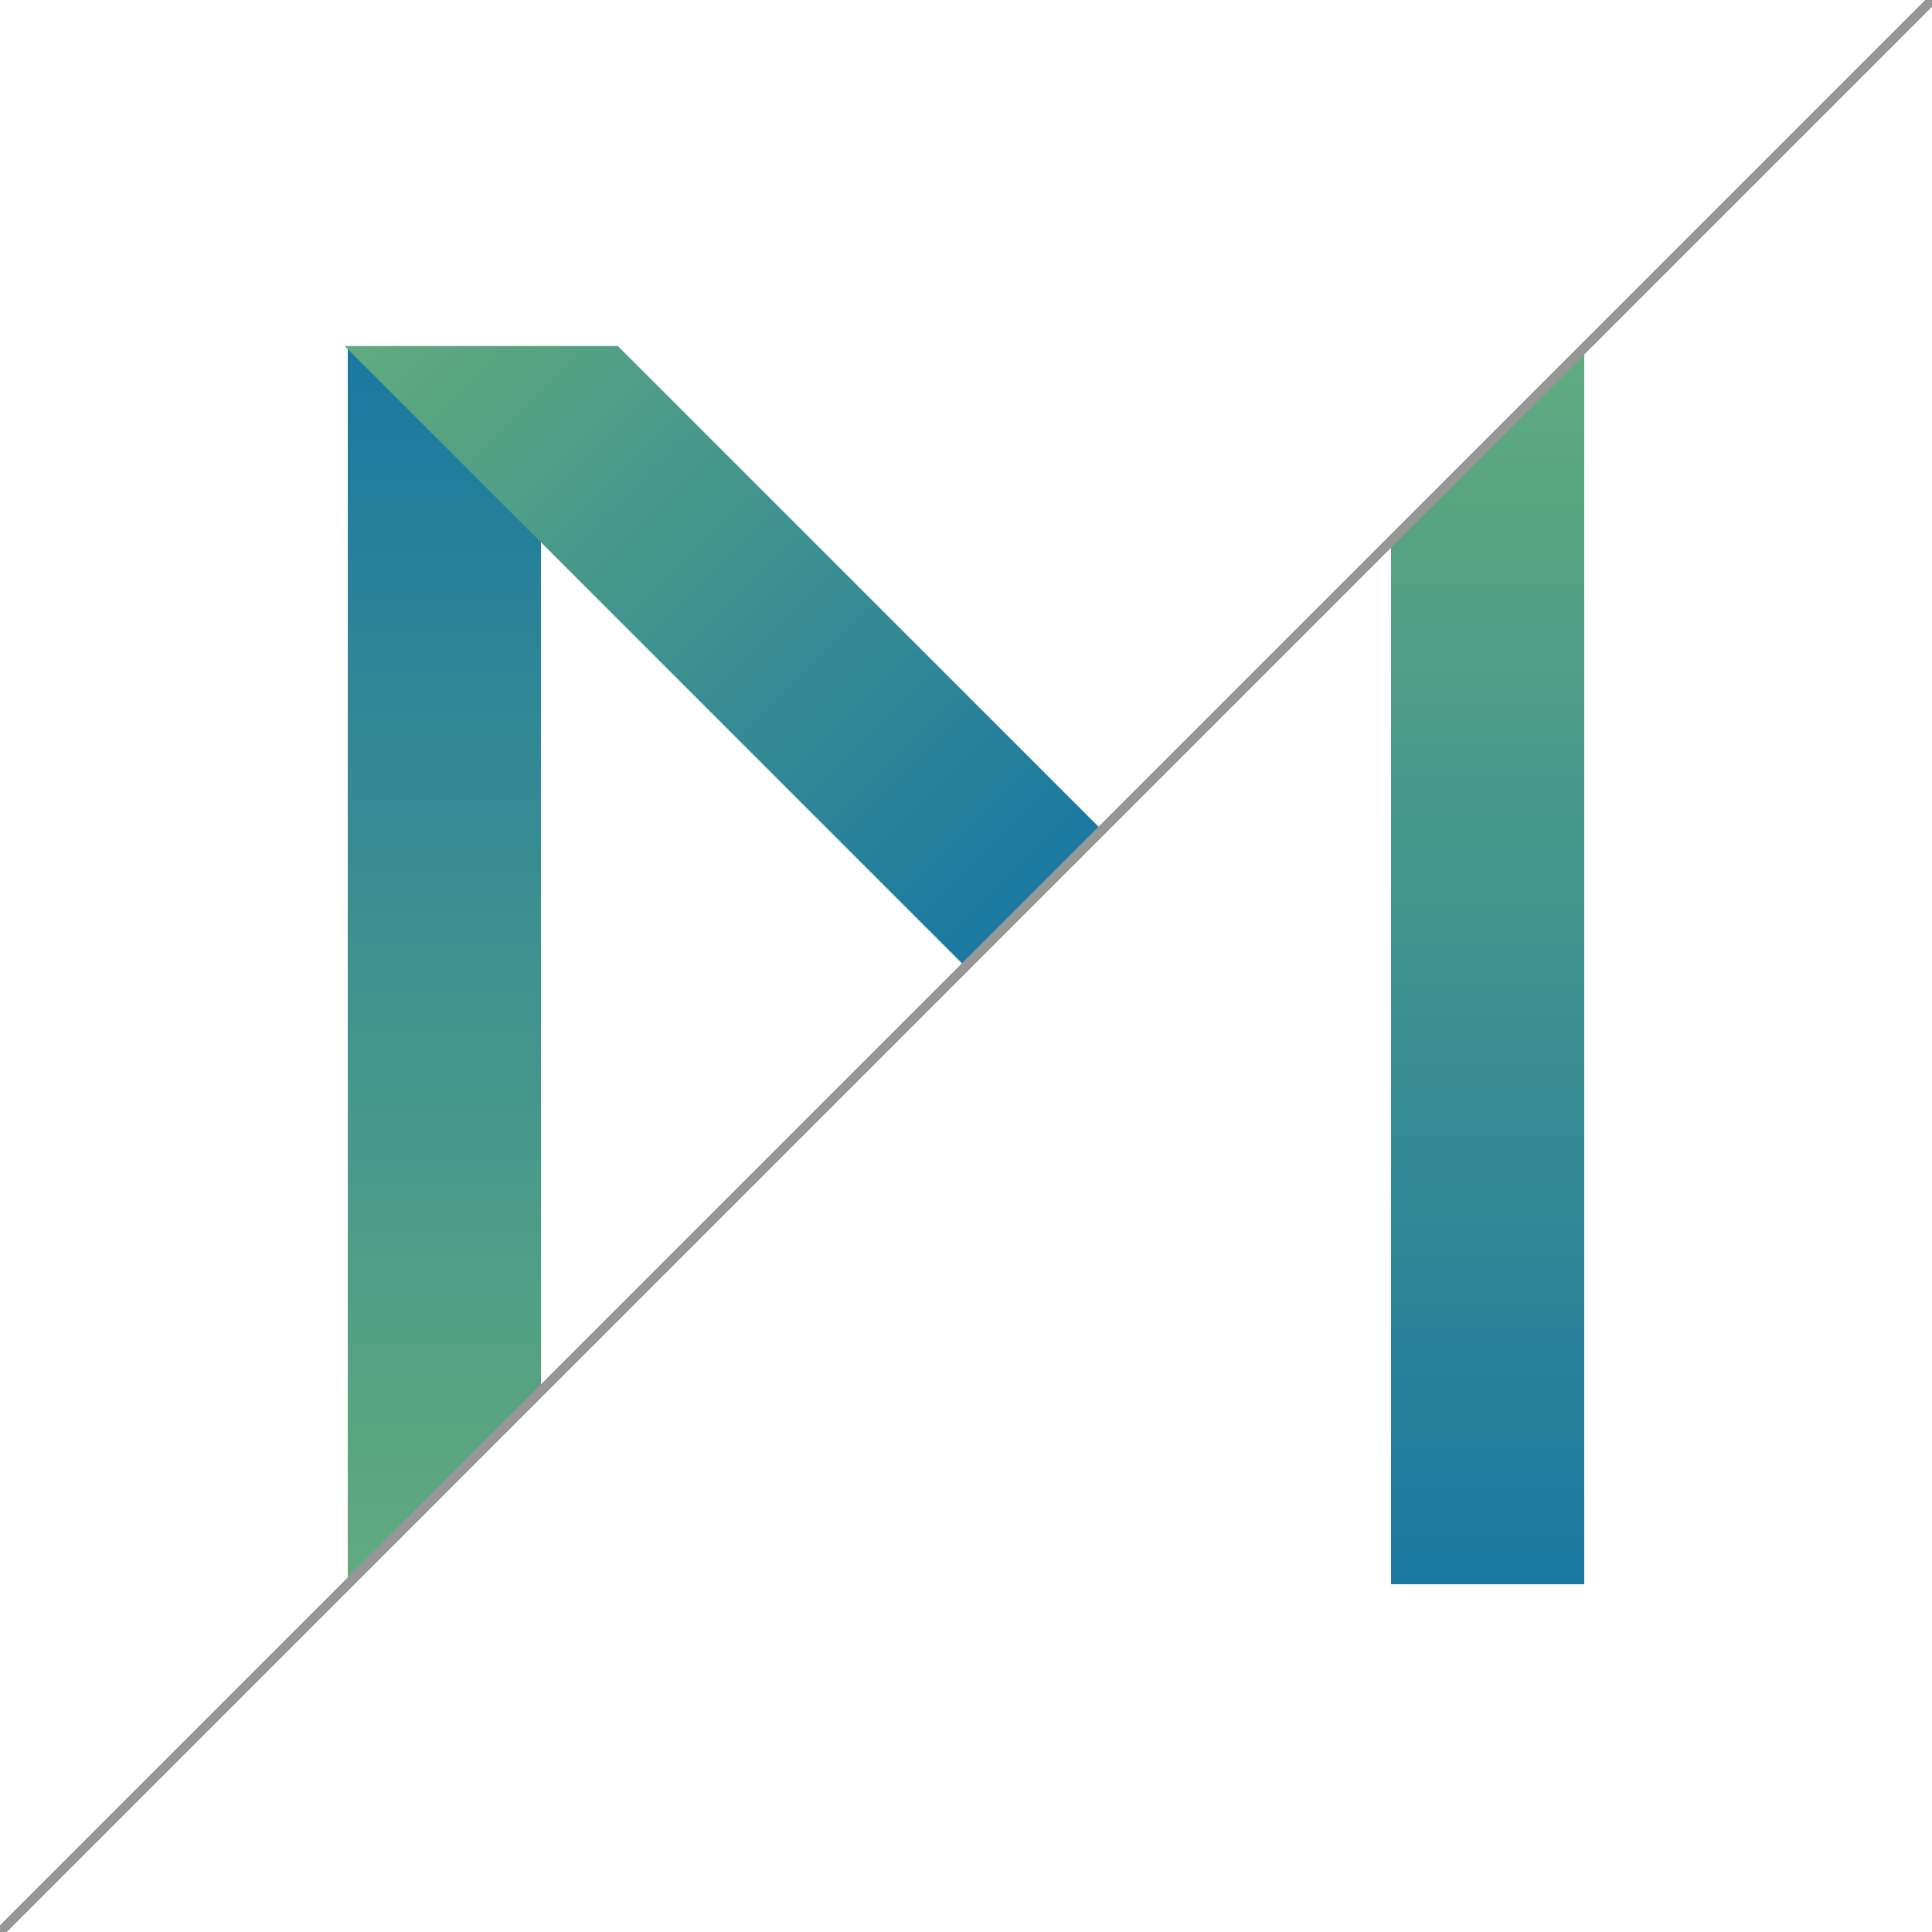 <?xml version="1.0" encoding="UTF-8" standalone="no"?>
<svg width="200px" height="200px" viewBox="0 0 200 200" version="1.1" xmlns="http://www.w3.org/2000/svg" xmlns:xlink="http://www.w3.org/1999/xlink" xmlns:sketch="http://www.bohemiancoding.com/sketch/ns">
    <!-- Generator: Sketch 3.1.1 (8761) - http://www.bohemiancoding.com/sketch -->
    <title>Group</title>
    <desc>Created with Sketch.</desc>
    <defs>
        <linearGradient x1="50%" y1="100%" x2="50%" y2="0%" id="linearGradient-1">
            <stop stop-color="#61AB7E" offset="0%"></stop>
            <stop stop-color="#1B78A0" offset="100%"></stop>
        </linearGradient>
    </defs>
    <g id="Page-1" stroke="none" stroke-width="1" fill="none" fill-rule="evenodd" sketch:type="MSPage">
        <g id="1024" sketch:type="MSArtboardGroup">
            <g id="Group" sketch:type="MSLayerGroup" transform="translate(-412, -412)">
                <path d="M448,448 L448,576 L468,556 L468,448 L448,448 Z" id="Rectangle-5" fill="url(#linearGradient-1)" sketch:type="MSShapeGroup"></path>
                <path d="M556,448 L556,576 L576,556 L576,448 L556,448 Z" id="Rectangle-6" fill="url(#linearGradient-1)" sketch:type="MSShapeGroup" transform="translate(566, 512) scale(-1, -1) translate(-566, -512) "></path>
                <path d="M476.873,427.438 L476.873,518.308 L496.873,498.308 L496.873,427.438 L476.873,427.438 Z" id="Rectangle-6" fill="url(#linearGradient-1)" sketch:type="MSShapeGroup" transform="translate(486.873, 472.873) scale(1, -1) rotate(-315) translate(-486.873, -472.873) "></path>
                <path d="M1023.095,0.905 L-0.335,1024.335" id="Line" stroke="#979797" stroke-linecap="square" sketch:type="MSShapeGroup"></path>
            </g>
        </g>
    </g>
</svg>
